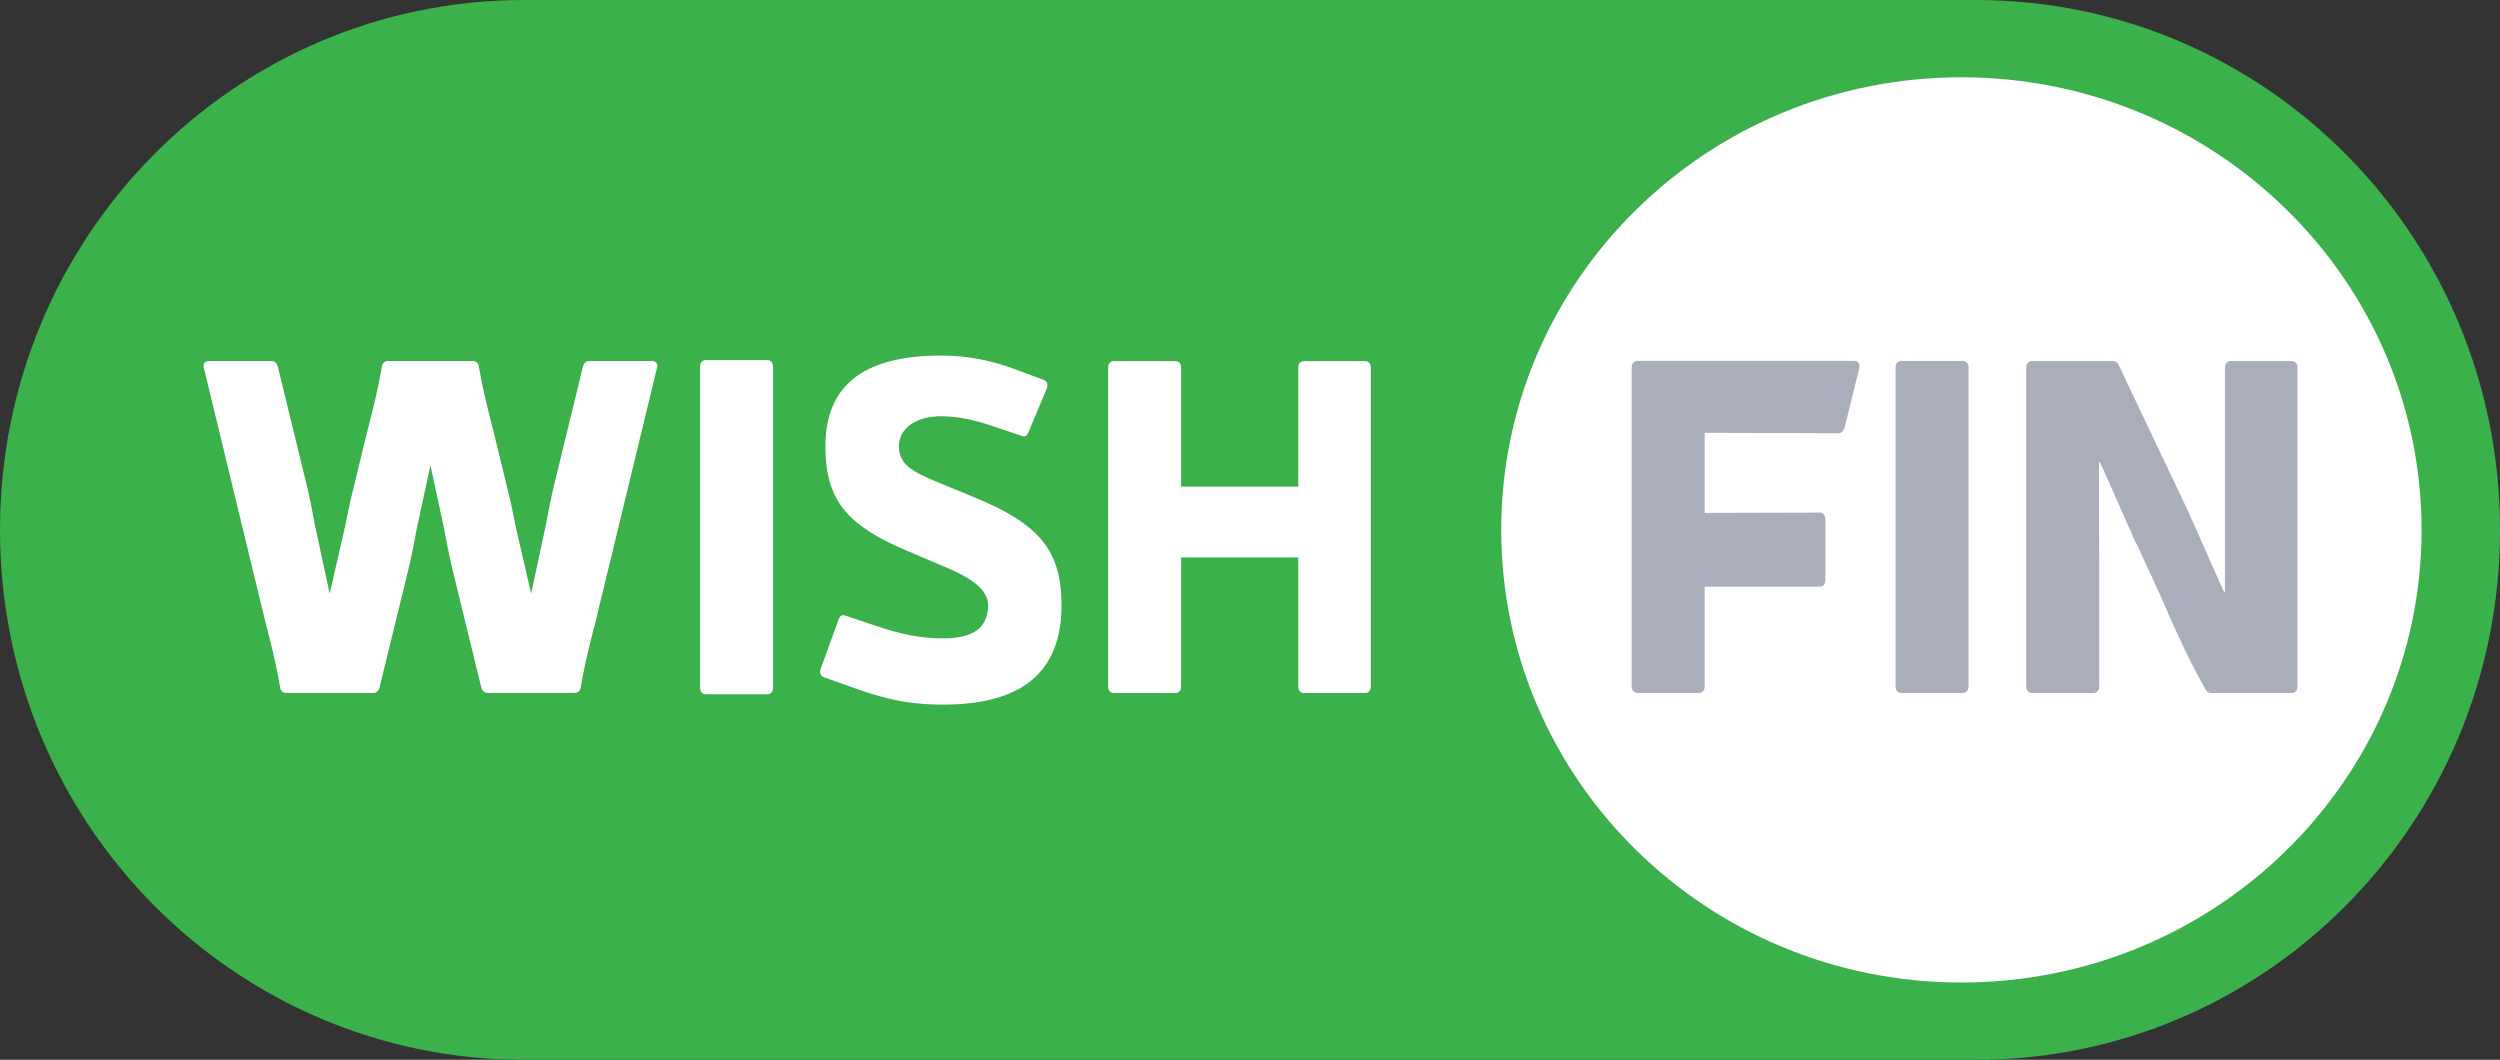 <svg width="92" height="39" viewBox="0 0 92 39" fill="none" xmlns="http://www.w3.org/2000/svg">
<rect x="0" y="0" width="92" height="39" fill="#333333" stroke="none"/>
<g clip-path="url(#clip0_36_435)">
<path d="M72.71 0H19.291C8.636 0 0 8.699 0 19.5C0 30.302 8.636 39.001 19.291 39.001H72.71C83.364 39.001 92.001 30.302 92.001 19.5C92.001 8.699 83.364 0 72.71 0Z" fill="#3AB14A"/>
<path d="M89.114 19.5C89.114 28.699 81.532 36.157 72.179 36.157C62.827 36.157 55.245 28.7 55.245 19.5C55.245 10.302 62.827 2.844 72.179 2.844C81.532 2.844 89.114 10.301 89.114 19.5Z" fill="white"/>
<path d="M72.227 13.283H69.972C69.84 13.283 69.757 13.375 69.757 13.523V25.262C69.757 25.41 69.84 25.503 69.972 25.503H72.227C72.36 25.503 72.442 25.41 72.442 25.262V13.523C72.442 13.375 72.36 13.283 72.227 13.283Z" fill="#AAAEBA"/>
<path d="M77.986 13.471C77.936 13.341 77.869 13.285 77.737 13.285H74.781C74.648 13.285 74.565 13.378 74.565 13.526V25.26C74.565 25.408 74.648 25.5 74.781 25.5H77.036C77.168 25.5 77.251 25.408 77.251 25.26V20.53C77.251 20.14 77.247 19.792 77.24 19.462V16.981L77.308 17.071L78.615 20.014V19.989L79.514 21.938C79.779 22.549 80.387 23.995 81.131 25.316C81.199 25.437 81.247 25.502 81.38 25.502H84.331C84.463 25.502 84.546 25.41 84.546 25.261V13.526C84.546 13.378 84.463 13.285 84.331 13.285H82.093C81.96 13.285 81.877 13.378 81.877 13.526V14.671V21.805L81.81 21.715L80.503 18.772" fill="#AAAEBA"/>
<path d="M68.237 13.281H60.261C60.129 13.281 60.046 13.373 60.046 13.521V25.261C60.046 25.409 60.129 25.501 60.261 25.501H62.516C62.649 25.501 62.732 25.409 62.732 25.261V21.589H66.96C67.092 21.589 67.175 21.497 67.175 21.349V19.115C67.175 18.967 67.092 18.864 66.96 18.864L62.732 18.875V15.928L67.657 15.943C67.773 15.943 67.856 15.837 67.889 15.709L68.42 13.558C68.453 13.391 68.387 13.28 68.238 13.28L68.237 13.281Z" fill="#AAAEBA"/>
<path d="M28.449 25.309C28.449 25.457 28.366 25.549 28.233 25.549H25.978C25.846 25.549 25.763 25.457 25.763 25.309V13.493C25.763 13.345 25.846 13.252 25.978 13.252H28.233C28.366 13.252 28.449 13.345 28.449 13.493V25.308V25.309Z" fill="white"/>
<path d="M33.475 20.31C31.204 19.367 30.375 18.442 30.375 16.427C30.375 14.005 32.016 13.084 34.636 13.084C35.598 13.084 36.493 13.269 37.289 13.565L38.383 13.972C38.533 14.027 38.565 14.12 38.533 14.268L37.853 15.89C37.803 16.038 37.721 16.094 37.588 16.038L36.61 15.706C35.947 15.484 35.317 15.318 34.637 15.318C33.709 15.318 33.079 15.762 33.079 16.428C33.079 17.094 33.593 17.371 34.538 17.759L35.931 18.332C38.235 19.294 39.065 20.255 39.065 22.271C39.065 24.805 37.522 25.93 34.703 25.93C33.708 25.93 32.813 25.82 31.437 25.32L30.343 24.932C30.193 24.876 30.16 24.784 30.193 24.636L30.856 22.807C30.906 22.659 30.989 22.603 31.121 22.659L32.282 23.047C33.26 23.38 33.99 23.492 34.703 23.492C35.598 23.492 36.361 23.251 36.361 22.271C36.361 21.716 35.781 21.29 34.869 20.902L33.476 20.31H33.475Z" fill="white"/>
<path d="M50.445 25.262C50.445 25.41 50.362 25.503 50.23 25.503H47.991C47.858 25.503 47.776 25.41 47.776 25.262V20.515H43.465V25.262C43.465 25.41 43.382 25.503 43.249 25.503H40.994C40.862 25.503 40.779 25.41 40.779 25.262V13.528C40.779 13.38 40.862 13.288 40.994 13.288H43.249C43.382 13.288 43.465 13.38 43.465 13.528V17.907H47.776V13.528C47.776 13.38 47.858 13.288 47.991 13.288H50.23C50.362 13.288 50.445 13.38 50.445 13.528V25.262Z" fill="white"/>
<path d="M23.991 13.284H21.703C21.57 13.284 21.487 13.358 21.454 13.488L20.344 18.036C20.257 18.425 20.174 18.848 20.096 19.281L19.545 21.845L18.987 19.416C18.894 18.933 18.793 18.461 18.686 18.033L18.376 16.756C18.083 15.5 17.838 14.745 17.626 13.507C17.61 13.358 17.527 13.284 17.393 13.284H14.283C14.15 13.284 14.068 13.358 14.05 13.507C13.838 14.745 13.594 15.5 13.301 16.756L12.991 18.033C12.883 18.462 12.782 18.934 12.69 19.416L12.132 21.845L11.58 19.281C11.502 18.848 11.419 18.424 11.332 18.036L10.223 13.488C10.189 13.358 10.106 13.284 9.974 13.284H7.685C7.536 13.284 7.453 13.395 7.503 13.543L9.543 21.971C9.841 23.247 10.09 24.02 10.306 25.277C10.322 25.425 10.405 25.499 10.538 25.499H13.573C13.573 25.499 13.575 25.499 13.576 25.499H13.721C13.853 25.499 13.936 25.425 13.969 25.295L15.079 20.748C15.166 20.358 15.249 19.935 15.327 19.502L15.84 17.121L16.352 19.502C16.43 19.935 16.514 20.359 16.6 20.748L17.71 25.295C17.743 25.425 17.826 25.499 17.959 25.499H21.141C21.274 25.499 21.357 25.426 21.374 25.278C21.589 24.021 21.838 23.248 22.136 21.972L24.176 13.544C24.225 13.396 24.142 13.285 23.994 13.285L23.991 13.284Z" fill="white"/>
</g>
<defs>
<clipPath id="clip0_36_435">
<rect width="92" height="39" fill="white"/>
</clipPath>
</defs>
</svg>
